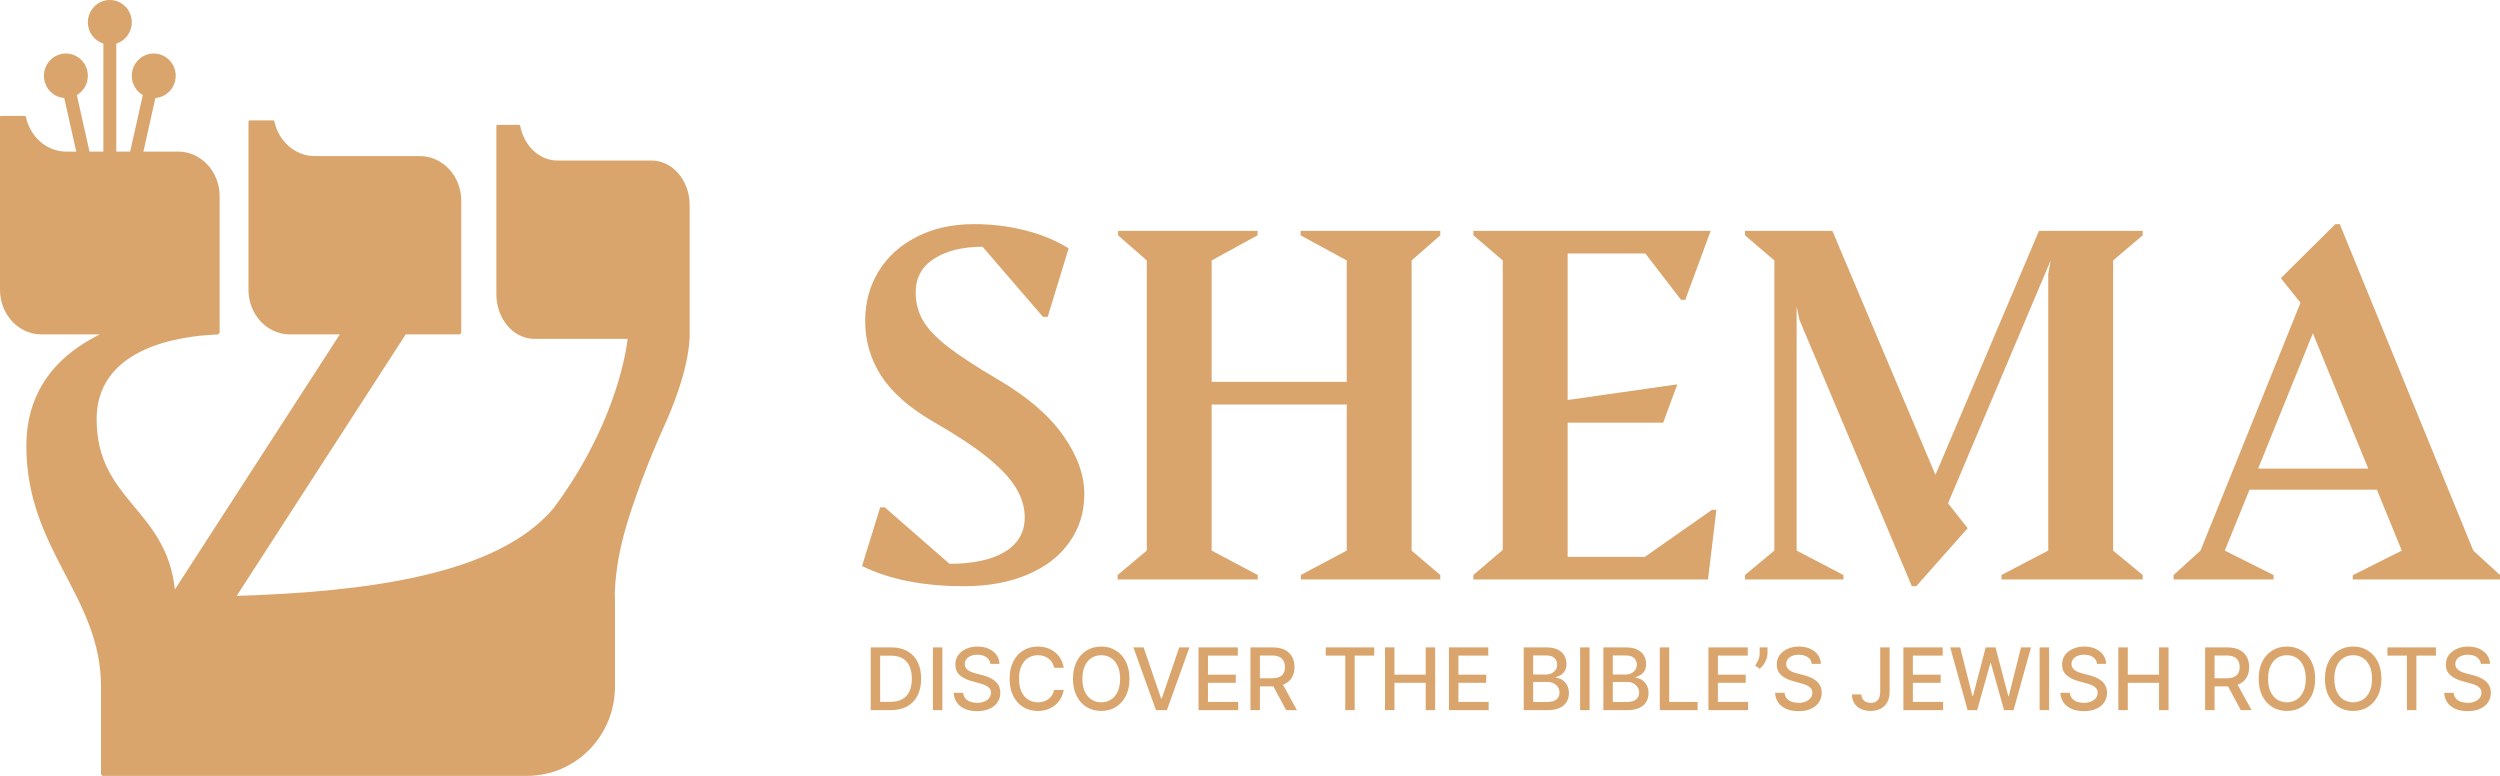 <svg width="145" height="45" viewBox="0 0 145 45" fill="none" xmlns="http://www.w3.org/2000/svg">
<path d="M6.369 0C7.073 0 7.643 0.579 7.644 1.293C7.644 1.874 7.265 2.366 6.745 2.528V8.793H7.549L8.282 5.516C7.901 5.292 7.644 4.875 7.644 4.396C7.644 3.683 8.214 3.104 8.917 3.104C9.62 3.104 10.191 3.682 10.191 4.396C10.191 5.078 9.672 5.634 9.013 5.684L8.317 8.793H10.335C11.662 8.793 12.739 9.951 12.739 11.379V19.268C12.739 19.274 12.738 19.28 12.737 19.286C12.731 19.349 12.615 19.401 12.615 19.401C11.668 19.446 5.605 19.658 5.605 24.311C5.606 29.046 9.644 29.492 10.142 34.19L19.708 19.396H16.815C15.488 19.396 14.412 18.239 14.412 16.811V7.048C14.412 7.031 14.419 7.014 14.431 7.002C14.443 6.99 14.459 6.982 14.476 6.982H15.851C15.88 6.983 15.906 7.005 15.912 7.034C16.153 8.188 17.112 9.052 18.257 9.052H24.348C25.675 9.052 26.752 10.209 26.752 11.638V19.268C26.752 19.339 26.694 19.396 26.624 19.396H23.53L13.727 34.562C21.184 34.322 28.815 33.381 32.102 29.482C35.519 24.892 36.268 20.782 36.405 19.655H31.001C29.78 19.655 28.79 18.497 28.79 17.069V7.306C28.79 7.27 28.819 7.241 28.854 7.241H30.108C30.139 7.241 30.164 7.264 30.17 7.294C30.392 8.448 31.275 9.311 32.328 9.311H37.789C39.01 9.311 40 10.468 40 11.896V19.655H39.993C39.958 20.376 39.745 22.025 38.472 24.827C37.643 26.651 36.662 29.217 36.178 31.034C35.7 32.828 35.655 34.129 35.66 34.655H35.669V39.827C35.669 41.199 35.131 42.515 34.176 43.485C33.22 44.455 31.924 45 30.573 45H5.987C5.917 45 5.859 44.941 5.859 44.87V39.827C5.859 34.564 1.528 31.911 1.528 25.862C1.528 21.73 4.502 20.044 5.788 19.396H2.403C1.076 19.396 0 18.239 0 16.811V6.789C0 6.772 0.007 6.755 0.019 6.743C0.03 6.731 0.047 6.725 0.063 6.725H1.438C1.468 6.725 1.495 6.746 1.501 6.775C1.742 7.93 2.701 8.793 3.846 8.793H4.423L3.726 5.684C3.067 5.633 2.548 5.078 2.548 4.396C2.548 3.682 3.119 3.104 3.822 3.104C4.526 3.104 5.096 3.682 5.096 4.396C5.096 4.876 4.838 5.292 4.457 5.516L5.19 8.793H5.995V2.529C5.474 2.367 5.096 1.875 5.096 1.293C5.096 0.579 5.666 0 6.369 0ZM56.699 37.5C56.945 37.5 57.162 37.544 57.351 37.63C57.54 37.716 57.689 37.835 57.798 37.986C57.907 38.137 57.964 38.31 57.969 38.505H57.44C57.42 38.337 57.342 38.207 57.205 38.114C57.068 38.021 56.895 37.974 56.687 37.974C56.538 37.974 56.409 37.998 56.3 38.045C56.191 38.091 56.106 38.156 56.046 38.237C55.987 38.318 55.957 38.409 55.957 38.512C55.957 38.598 55.977 38.673 56.018 38.735C56.059 38.798 56.112 38.851 56.179 38.894C56.246 38.935 56.319 38.971 56.395 38.999C56.472 39.026 56.546 39.049 56.617 39.066L56.973 39.158C57.089 39.187 57.207 39.225 57.329 39.273C57.451 39.322 57.565 39.386 57.669 39.466C57.773 39.545 57.857 39.644 57.921 39.761C57.986 39.878 58.019 40.018 58.019 40.181C58.019 40.387 57.965 40.57 57.858 40.73C57.753 40.889 57.6 41.016 57.398 41.108C57.199 41.201 56.957 41.246 56.673 41.246C56.401 41.246 56.165 41.203 55.966 41.117C55.767 41.031 55.611 40.908 55.499 40.749C55.387 40.589 55.324 40.4 55.312 40.181H55.862C55.873 40.312 55.916 40.422 55.99 40.51C56.066 40.596 56.163 40.66 56.28 40.703C56.399 40.745 56.528 40.766 56.669 40.766C56.824 40.766 56.962 40.741 57.083 40.692C57.205 40.643 57.3 40.574 57.37 40.486C57.44 40.398 57.475 40.294 57.475 40.176C57.475 40.068 57.444 39.98 57.383 39.911C57.322 39.843 57.24 39.786 57.136 39.741C57.033 39.696 56.916 39.656 56.786 39.622L56.356 39.505C56.065 39.426 55.834 39.309 55.664 39.155C55.495 39.001 55.41 38.797 55.41 38.544C55.41 38.334 55.467 38.151 55.58 37.995C55.694 37.839 55.848 37.718 56.042 37.632C56.236 37.544 56.455 37.5 56.699 37.5ZM104.341 37.5C104.587 37.5 104.804 37.544 104.992 37.63C105.181 37.716 105.331 37.835 105.439 37.986C105.548 38.137 105.606 38.31 105.61 38.505H105.081C105.062 38.337 104.984 38.207 104.847 38.114C104.709 38.021 104.536 37.974 104.328 37.974C104.179 37.974 104.05 37.998 103.941 38.045C103.833 38.091 103.748 38.156 103.688 38.237C103.628 38.318 103.599 38.409 103.599 38.512C103.599 38.598 103.619 38.673 103.659 38.735C103.701 38.798 103.754 38.851 103.82 38.894C103.888 38.935 103.96 38.971 104.037 38.999C104.114 39.026 104.188 39.049 104.259 39.066L104.614 39.158C104.73 39.187 104.849 39.225 104.971 39.273C105.093 39.322 105.206 39.386 105.311 39.466C105.415 39.545 105.499 39.644 105.562 39.761C105.627 39.878 105.66 40.018 105.66 40.181C105.66 40.387 105.606 40.57 105.5 40.73C105.395 40.889 105.241 41.016 105.04 41.108C104.84 41.201 104.598 41.246 104.314 41.246C104.042 41.246 103.806 41.203 103.607 41.117C103.409 41.031 103.253 40.908 103.141 40.749C103.028 40.589 102.966 40.4 102.954 40.181H103.504C103.515 40.312 103.557 40.422 103.632 40.51C103.708 40.596 103.805 40.66 103.922 40.703C104.04 40.745 104.17 40.766 104.311 40.766C104.466 40.766 104.604 40.741 104.725 40.692C104.846 40.643 104.942 40.574 105.012 40.486C105.082 40.398 105.116 40.294 105.116 40.176C105.116 40.068 105.086 39.98 105.024 39.911C104.964 39.843 104.881 39.786 104.777 39.741C104.674 39.696 104.558 39.656 104.428 39.622L103.998 39.505C103.707 39.426 103.476 39.309 103.306 39.155C103.136 39.001 103.052 38.797 103.052 38.544C103.052 38.334 103.108 38.151 103.222 37.995C103.335 37.839 103.49 37.718 103.684 37.632C103.878 37.544 104.097 37.5 104.341 37.5ZM120.889 37.5C121.135 37.5 121.352 37.544 121.54 37.63C121.729 37.716 121.878 37.835 121.987 37.986C122.096 38.137 122.153 38.31 122.158 38.505H121.629C121.61 38.337 121.532 38.207 121.395 38.114C121.257 38.021 121.084 37.974 120.876 37.974C120.727 37.974 120.598 37.998 120.489 38.045C120.38 38.091 120.296 38.156 120.235 38.237C120.176 38.318 120.147 38.409 120.146 38.512C120.146 38.598 120.167 38.673 120.207 38.735C120.248 38.798 120.302 38.851 120.368 38.894C120.436 38.935 120.508 38.971 120.585 38.999C120.662 39.026 120.736 39.049 120.807 39.066L121.162 39.158C121.278 39.187 121.397 39.225 121.519 39.273C121.64 39.322 121.754 39.386 121.858 39.466C121.962 39.545 122.047 39.644 122.11 39.761C122.175 39.878 122.208 40.018 122.208 40.181C122.208 40.387 122.154 40.57 122.048 40.73C121.943 40.889 121.789 41.016 121.588 41.108C121.388 41.201 121.146 41.246 120.862 41.246C120.59 41.246 120.354 41.203 120.155 41.117C119.956 41.031 119.801 40.908 119.688 40.749C119.576 40.589 119.514 40.4 119.502 40.181H120.052C120.062 40.312 120.105 40.422 120.18 40.51C120.255 40.596 120.353 40.66 120.47 40.703C120.588 40.745 120.718 40.766 120.858 40.766C121.013 40.766 121.152 40.741 121.272 40.692C121.394 40.643 121.49 40.574 121.56 40.486C121.629 40.398 121.664 40.294 121.664 40.176C121.664 40.068 121.634 39.98 121.572 39.911C121.512 39.843 121.429 39.786 121.325 39.741C121.222 39.696 121.106 39.656 120.976 39.622L120.546 39.505C120.255 39.426 120.024 39.309 119.854 39.155C119.684 39.001 119.6 38.797 119.6 38.544C119.6 38.334 119.656 38.151 119.77 37.995C119.883 37.839 120.037 37.718 120.231 37.632C120.426 37.544 120.645 37.5 120.889 37.5ZM143.149 37.5C143.396 37.5 143.613 37.544 143.801 37.63C143.99 37.716 144.139 37.835 144.248 37.986C144.357 38.137 144.414 38.31 144.419 38.505H143.89C143.871 38.337 143.793 38.207 143.655 38.114C143.518 38.021 143.345 37.974 143.137 37.974C142.988 37.974 142.859 37.998 142.75 38.045C142.641 38.091 142.556 38.156 142.496 38.237C142.437 38.318 142.407 38.409 142.407 38.512C142.407 38.598 142.428 38.673 142.468 38.735C142.509 38.798 142.563 38.851 142.629 38.894C142.696 38.935 142.769 38.971 142.846 38.999C142.923 39.026 142.996 39.049 143.067 39.066L143.423 39.158C143.539 39.187 143.658 39.225 143.779 39.273C143.901 39.322 144.015 39.386 144.119 39.466C144.223 39.545 144.307 39.644 144.371 39.761C144.436 39.878 144.469 40.018 144.469 40.181C144.469 40.387 144.415 40.57 144.309 40.73C144.203 40.889 144.05 41.016 143.849 41.108C143.649 41.201 143.407 41.246 143.123 41.246C142.851 41.246 142.615 41.203 142.416 41.117C142.217 41.031 142.062 40.908 141.949 40.749C141.837 40.589 141.775 40.4 141.763 40.181H142.312C142.323 40.312 142.366 40.422 142.44 40.51C142.516 40.596 142.613 40.66 142.73 40.703C142.849 40.745 142.978 40.766 143.119 40.766C143.274 40.766 143.412 40.741 143.533 40.692C143.655 40.643 143.751 40.574 143.82 40.486C143.89 40.398 143.925 40.294 143.925 40.176C143.925 40.068 143.895 39.98 143.833 39.911C143.773 39.843 143.69 39.786 143.586 39.741C143.483 39.696 143.366 39.656 143.236 39.622L142.807 39.505C142.516 39.426 142.285 39.309 142.114 39.155C141.945 39.001 141.86 38.797 141.86 38.544C141.86 38.334 141.917 38.151 142.03 37.995C142.144 37.839 142.298 37.718 142.492 37.632C142.686 37.544 142.906 37.5 143.149 37.5ZM60.192 37.5C60.385 37.5 60.565 37.528 60.731 37.583C60.9 37.638 61.051 37.719 61.185 37.825C61.318 37.931 61.429 38.059 61.517 38.212C61.604 38.363 61.664 38.537 61.694 38.732H61.141C61.119 38.614 61.079 38.51 61.022 38.42C60.964 38.33 60.893 38.253 60.809 38.19C60.724 38.128 60.63 38.081 60.525 38.049C60.422 38.017 60.313 38.001 60.197 38.001C59.988 38.001 59.8 38.054 59.635 38.159C59.47 38.264 59.34 38.419 59.244 38.622C59.149 38.826 59.102 39.075 59.102 39.368C59.102 39.664 59.15 39.914 59.244 40.117C59.34 40.321 59.471 40.475 59.637 40.579C59.802 40.683 59.989 40.735 60.195 40.735C60.31 40.735 60.419 40.719 60.523 40.688C60.627 40.657 60.721 40.61 60.805 40.549C60.889 40.487 60.96 40.412 61.018 40.323C61.077 40.233 61.118 40.13 61.141 40.015L61.694 40.016C61.665 40.194 61.607 40.359 61.522 40.51C61.438 40.659 61.33 40.788 61.197 40.897C61.066 41.004 60.915 41.088 60.746 41.148C60.577 41.207 60.392 41.235 60.192 41.235C59.877 41.235 59.597 41.161 59.351 41.012C59.104 40.861 58.91 40.647 58.768 40.367C58.627 40.088 58.557 39.755 58.557 39.368C58.557 38.98 58.627 38.646 58.77 38.368C58.912 38.089 59.106 37.875 59.352 37.726C59.599 37.575 59.879 37.5 60.192 37.5ZM63.872 37.5C64.186 37.5 64.466 37.575 64.712 37.726C64.959 37.875 65.154 38.089 65.296 38.368C65.438 38.646 65.51 38.98 65.51 39.368C65.51 39.756 65.438 40.09 65.296 40.369C65.154 40.647 64.959 40.861 64.712 41.012C64.466 41.161 64.186 41.235 63.872 41.235C63.557 41.235 63.277 41.161 63.029 41.012C62.783 40.861 62.588 40.647 62.446 40.367C62.304 40.088 62.233 39.755 62.233 39.368C62.233 38.98 62.304 38.646 62.446 38.368C62.588 38.089 62.783 37.875 63.029 37.726C63.277 37.575 63.557 37.5 63.872 37.5ZM109.599 40.128C109.599 40.361 109.553 40.561 109.461 40.727C109.37 40.892 109.241 41.019 109.075 41.106C108.91 41.193 108.715 41.235 108.493 41.235C108.288 41.235 108.104 41.199 107.94 41.124C107.778 41.05 107.65 40.941 107.556 40.799C107.462 40.656 107.415 40.482 107.415 40.277H107.96C107.96 40.378 107.983 40.465 108.029 40.538C108.077 40.611 108.141 40.669 108.223 40.71C108.305 40.75 108.4 40.77 108.507 40.77C108.623 40.77 108.721 40.747 108.802 40.698C108.883 40.648 108.946 40.575 108.988 40.48C109.031 40.384 109.052 40.266 109.052 40.128V37.55H109.599V40.128ZM132.642 37.5C132.955 37.5 133.235 37.575 133.481 37.726C133.729 37.875 133.923 38.089 134.065 38.368C134.207 38.646 134.279 38.98 134.279 39.368C134.279 39.756 134.207 40.09 134.065 40.369C133.923 40.647 133.729 40.861 133.481 41.012C133.235 41.161 132.955 41.235 132.642 41.235C132.327 41.235 132.046 41.161 131.799 41.012C131.553 40.861 131.358 40.647 131.216 40.367C131.074 40.088 131.003 39.755 131.003 39.368C131.003 38.98 131.074 38.646 131.216 38.368C131.358 38.089 131.553 37.875 131.799 37.726C132.046 37.575 132.327 37.5 132.642 37.5ZM136.484 37.5C136.798 37.5 137.078 37.575 137.324 37.726C137.572 37.875 137.766 38.089 137.908 38.368C138.05 38.646 138.122 38.98 138.122 39.368C138.122 39.756 138.05 40.09 137.908 40.369C137.766 40.647 137.572 40.861 137.324 41.012C137.078 41.161 136.798 41.235 136.484 41.235C136.17 41.235 135.889 41.161 135.642 41.012C135.395 40.861 135.201 40.647 135.059 40.367C134.917 40.088 134.846 39.755 134.846 39.368C134.846 38.98 134.917 38.646 135.059 38.368C135.201 38.089 135.395 37.875 135.642 37.726C135.889 37.575 136.17 37.5 136.484 37.5ZM51.715 37.55C52.071 37.55 52.377 37.623 52.633 37.769C52.888 37.913 53.085 38.121 53.221 38.392C53.358 38.661 53.426 38.985 53.426 39.362C53.426 39.741 53.357 40.067 53.219 40.339C53.081 40.611 52.883 40.821 52.622 40.968C52.362 41.113 52.047 41.187 51.678 41.187H50.5V37.55H51.715ZM54.657 41.187H54.108V37.55H54.657V41.187ZM67.343 40.512H67.384L68.395 37.55H68.988L67.68 41.187H67.046L65.737 37.55H66.331L67.343 40.512ZM71.794 38.023H70.062V39.13H71.675V39.601H70.062V40.714H71.814V41.187H69.514V37.55H71.794V38.023ZM73.822 37.55C74.104 37.55 74.339 37.598 74.524 37.695C74.711 37.792 74.851 37.927 74.943 38.099C75.035 38.269 75.081 38.466 75.081 38.69C75.081 38.912 75.035 39.108 74.941 39.277C74.849 39.445 74.709 39.576 74.522 39.67C74.488 39.687 74.451 39.701 74.413 39.715L75.22 41.187H74.595L73.855 39.808C73.844 39.808 73.832 39.81 73.821 39.81H73.075V41.187H72.526V37.55H73.822ZM79.707 38.023H78.572V41.187H78.025V38.023H76.893V37.55H79.707V38.023ZM80.878 39.13H82.69V37.55H83.241V41.187H82.69V39.601H80.878V41.187H80.329V37.55H80.878V39.13ZM86.32 38.023H84.589V39.13H86.201V39.601H84.589V40.714H86.341V41.187H84.04V37.55H86.32V38.023ZM89.708 37.55C89.966 37.55 90.179 37.593 90.349 37.678C90.518 37.762 90.644 37.876 90.728 38.02C90.812 38.164 90.855 38.325 90.855 38.505C90.855 38.656 90.827 38.785 90.772 38.889C90.716 38.992 90.641 39.074 90.548 39.137C90.456 39.198 90.353 39.244 90.242 39.273V39.308C90.363 39.313 90.481 39.353 90.596 39.425C90.712 39.496 90.807 39.597 90.883 39.728C90.959 39.86 90.997 40.02 90.997 40.208C90.997 40.394 90.953 40.56 90.865 40.708C90.779 40.855 90.645 40.972 90.464 41.059C90.283 41.144 90.051 41.187 89.769 41.187H88.376V37.55H89.708ZM92.196 41.187H91.647V37.55H92.196V41.187ZM94.327 37.55C94.585 37.55 94.799 37.593 94.968 37.678C95.137 37.762 95.264 37.876 95.348 38.02C95.432 38.164 95.474 38.325 95.474 38.505C95.474 38.656 95.446 38.785 95.391 38.889C95.335 38.992 95.26 39.074 95.167 39.137C95.075 39.198 94.973 39.244 94.861 39.273V39.308C94.982 39.313 95.1 39.353 95.215 39.425C95.331 39.496 95.426 39.597 95.502 39.728C95.578 39.86 95.616 40.02 95.616 40.208C95.616 40.394 95.572 40.56 95.484 40.708C95.398 40.855 95.264 40.972 95.083 41.059C94.902 41.144 94.67 41.187 94.389 41.187H92.995V37.55H94.327ZM96.815 40.714H98.463V41.187H96.267V37.55H96.815V40.714ZM101.369 38.023H99.638V39.13H101.25V39.601H99.638V40.714H101.39V41.187H99.089V37.55H101.369V38.023ZM112.678 38.023H110.946V39.13H112.559V39.601H110.946V40.714H112.698V41.187H110.397V37.55H112.678V38.023ZM114.399 40.366H114.433L115.17 37.55H115.741L116.479 40.367H116.512L117.219 37.55H117.798L116.787 41.187H116.235L115.47 38.462H115.441L114.676 41.187H114.122L113.113 37.55H113.69L114.399 40.366ZM118.847 41.187H118.298V37.55H118.847V41.187ZM123.412 39.13H125.225V37.55H125.775V41.187H125.225V39.601H123.412V41.187H122.863V37.55H123.412V39.13ZM129.193 37.55C129.475 37.55 129.71 37.598 129.896 37.695C130.082 37.792 130.222 37.927 130.314 38.099C130.407 38.269 130.452 38.466 130.452 38.69C130.452 38.912 130.406 39.108 130.312 39.277C130.22 39.445 130.081 39.576 129.894 39.67C129.859 39.687 129.822 39.701 129.784 39.715L130.591 41.187H129.966L129.226 39.808C129.215 39.808 129.204 39.81 129.192 39.81H128.446V41.187H127.897V37.55H129.193ZM141.284 38.023H140.149V41.187H139.603V38.023H138.47V37.55H141.284V38.023ZM63.872 38.001C63.663 38.001 63.476 38.054 63.312 38.159C63.147 38.263 63.017 38.417 62.921 38.62C62.826 38.822 62.778 39.072 62.778 39.368C62.778 39.664 62.826 39.914 62.921 40.117C63.017 40.319 63.147 40.474 63.312 40.579C63.476 40.683 63.663 40.735 63.872 40.735C64.08 40.735 64.267 40.683 64.432 40.579C64.597 40.474 64.728 40.32 64.822 40.117C64.918 39.914 64.966 39.664 64.966 39.368C64.966 39.072 64.918 38.822 64.822 38.62C64.728 38.417 64.597 38.263 64.432 38.159C64.267 38.054 64.08 38.001 63.872 38.001ZM132.642 38.001C132.432 38.001 132.246 38.054 132.081 38.159C131.917 38.263 131.786 38.417 131.69 38.62C131.596 38.822 131.548 39.072 131.548 39.368C131.548 39.664 131.596 39.914 131.69 40.117C131.786 40.319 131.917 40.474 132.081 40.579C132.245 40.683 132.432 40.735 132.642 40.735C132.85 40.735 133.037 40.683 133.201 40.579C133.367 40.474 133.497 40.32 133.592 40.117C133.688 39.914 133.735 39.664 133.735 39.368C133.735 39.072 133.688 38.822 133.592 38.62C133.497 38.417 133.367 38.263 133.201 38.159C133.037 38.054 132.85 38.001 132.642 38.001ZM136.484 38.001C136.275 38.001 136.088 38.054 135.924 38.159C135.759 38.263 135.629 38.417 135.533 38.62C135.439 38.822 135.391 39.072 135.391 39.368C135.391 39.664 135.439 39.914 135.533 40.117C135.629 40.319 135.759 40.474 135.924 40.579C136.088 40.683 136.275 40.735 136.484 40.735C136.693 40.735 136.879 40.683 137.044 40.579C137.21 40.474 137.34 40.32 137.435 40.117C137.53 39.914 137.578 39.664 137.578 39.368C137.578 39.072 137.53 38.822 137.435 38.62C137.34 38.417 137.21 38.263 137.044 38.159C136.879 38.054 136.693 38.001 136.484 38.001ZM88.925 40.716H89.717C89.98 40.716 90.168 40.664 90.281 40.562C90.395 40.461 90.452 40.333 90.452 40.181C90.452 40.066 90.422 39.961 90.364 39.865C90.306 39.769 90.224 39.693 90.116 39.636C90.01 39.579 89.883 39.551 89.736 39.551H88.925V40.716ZM93.544 40.716H94.336C94.599 40.716 94.787 40.664 94.9 40.562C95.014 40.461 95.071 40.333 95.071 40.181C95.071 40.066 95.041 39.961 94.983 39.865C94.925 39.769 94.843 39.693 94.735 39.636C94.629 39.579 94.502 39.551 94.356 39.551H93.544V40.716ZM51.049 40.707H51.648C51.924 40.707 52.154 40.655 52.338 40.551C52.521 40.445 52.659 40.293 52.75 40.094C52.841 39.894 52.887 39.65 52.887 39.362C52.887 39.077 52.841 38.835 52.75 38.637C52.66 38.438 52.525 38.287 52.347 38.184C52.168 38.081 51.946 38.029 51.681 38.029H51.049V40.707ZM128.446 39.338H129.143C129.32 39.338 129.464 39.312 129.575 39.262C129.688 39.211 129.77 39.136 129.822 39.039C129.874 38.942 129.9 38.825 129.9 38.69C129.9 38.552 129.874 38.434 129.82 38.333C129.768 38.232 129.686 38.155 129.573 38.102C129.462 38.047 129.316 38.02 129.135 38.02H128.446V39.338ZM73.075 39.338H73.772C73.949 39.338 74.093 39.312 74.204 39.262C74.317 39.211 74.399 39.136 74.451 39.039C74.503 38.942 74.529 38.825 74.529 38.69C74.529 38.552 74.502 38.434 74.449 38.333C74.397 38.232 74.315 38.155 74.202 38.102C74.091 38.047 73.945 38.02 73.764 38.02H73.075V39.338ZM88.925 39.123H89.66C89.783 39.123 89.894 39.099 89.992 39.052C90.091 39.004 90.17 38.938 90.228 38.852C90.287 38.766 90.316 38.665 90.316 38.548C90.316 38.398 90.264 38.271 90.159 38.169C90.054 38.067 89.892 38.017 89.674 38.017H88.925V39.123ZM93.544 39.123H94.279C94.402 39.123 94.513 39.099 94.611 39.052C94.711 39.004 94.789 38.938 94.847 38.852C94.906 38.766 94.936 38.665 94.936 38.548C94.936 38.398 94.884 38.271 94.778 38.169C94.673 38.067 94.511 38.017 94.293 38.017H93.544V39.123ZM102.516 37.891C102.516 37.991 102.497 38.097 102.459 38.208C102.422 38.318 102.37 38.425 102.303 38.526C102.235 38.628 102.156 38.716 102.064 38.789L101.802 38.601C101.871 38.499 101.932 38.391 101.982 38.276C102.035 38.161 102.061 38.034 102.061 37.895V37.55H102.516V37.891ZM56.477 13C57.535 13 58.534 13.122 59.473 13.364C60.42 13.607 61.256 13.953 61.981 14.403L60.766 18.38H60.496L56.989 14.312C55.837 14.312 54.902 14.542 54.185 15.001C53.469 15.451 53.11 16.106 53.11 16.964C53.11 17.57 53.256 18.12 53.546 18.614C53.845 19.108 54.331 19.615 55.005 20.135C55.679 20.654 56.636 21.278 57.873 22.006C59.588 23.011 60.85 24.094 61.661 25.255C62.48 26.407 62.891 27.542 62.891 28.659C62.891 29.707 62.604 30.635 62.032 31.44C61.469 32.246 60.658 32.874 59.601 33.324C58.551 33.775 57.318 34 55.901 34C53.555 34 51.587 33.61 50 32.83L51.05 29.426H51.318L55.069 32.7C56.434 32.7 57.502 32.471 58.27 32.012C59.046 31.544 59.434 30.877 59.435 30.011C59.435 29.43 59.267 28.863 58.935 28.309C58.602 27.754 58.052 27.165 57.284 26.541C56.516 25.917 55.474 25.228 54.16 24.475C52.778 23.678 51.766 22.794 51.126 21.824C50.495 20.854 50.18 19.784 50.18 18.614C50.18 17.557 50.435 16.604 50.947 15.755C51.468 14.897 52.206 14.226 53.162 13.741C54.118 13.247 55.223 13 56.477 13ZM112.256 27.542L118.26 13.39H124.276V13.649L122.561 15.105V31.934L124.276 33.351V33.61H116.084V33.351L118.798 31.934V15.885L118.938 15.105L112.986 29.191L114.125 30.635L111.143 34H110.887L104.371 18.561L104.205 17.782V31.934L106.919 33.351V33.61H101.21V33.351L102.912 31.934V15.105L101.21 13.649V13.39H106.278L112.256 27.542ZM72.939 13.649L70.276 15.105V22.148H78.11V15.105L75.435 13.649V13.39H83.537V13.649L81.873 15.105V31.934L83.537 33.351V33.61H75.447V33.351L78.11 31.934V23.461H70.276V31.934L72.951 33.351V33.61H64.823V33.351L66.513 31.934V15.105L64.849 13.649V13.39H72.939V13.649ZM97.746 17.393H97.503L95.43 14.702H90.924V23.201L97.285 22.292L96.466 24.514H90.924V32.298H95.403L99.295 29.569H99.551L99.064 33.61H85.457V33.351L87.16 31.895V15.105L85.457 13.649V13.39H99.219L97.746 17.393ZM143.451 31.934L145 33.351V33.61H136.462V33.363L139.304 31.934L137.857 28.399H130.472L129.038 31.934L131.866 33.351V33.61H126.068V33.351L127.63 31.934L133.429 17.561L132.289 16.132L135.451 13H135.707L143.451 31.934ZM130.971 27.178H137.358L134.146 19.329L130.971 27.178Z" fill="#D9A56C"/>
</svg>
